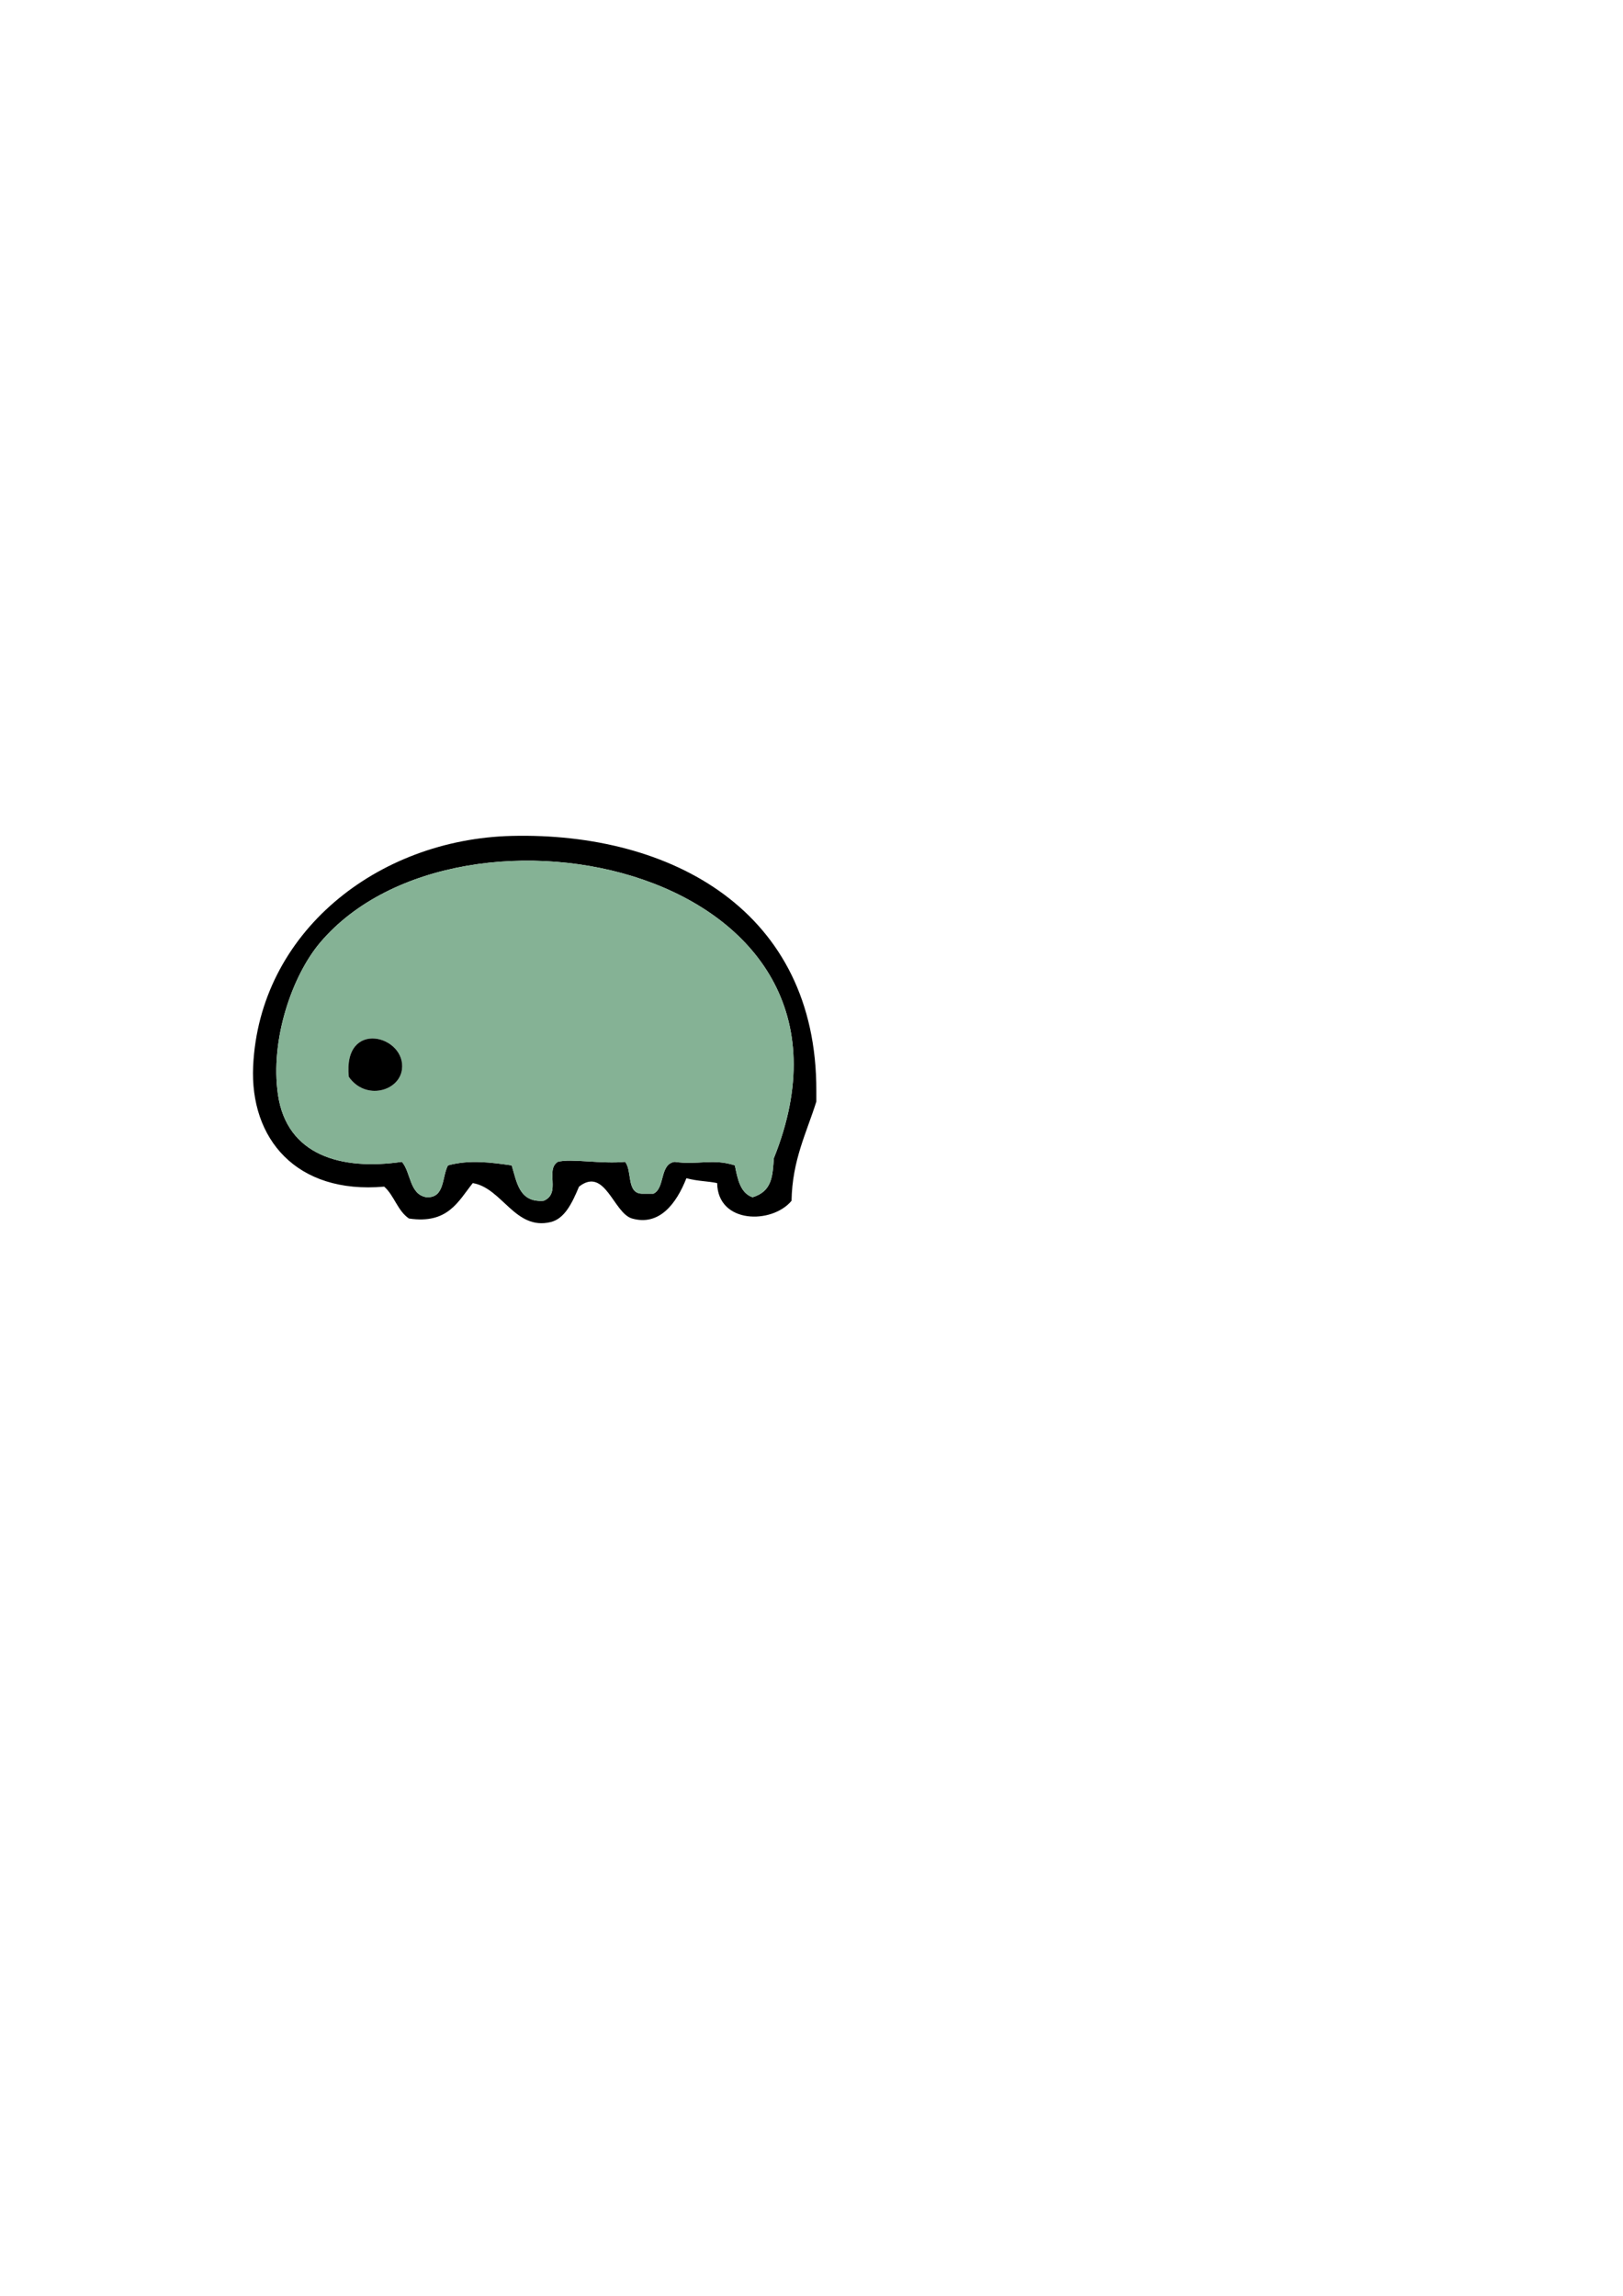 <?xml version="1.0" encoding="UTF-8" standalone="no"?>
<!-- Generator: Adobe Illustrator 14.0.0, SVG Export Plug-In . SVG Version: 6.00 Build 43363)  -->

<svg
   xmlns:dc="http://purl.org/dc/elements/1.1/"
   xmlns:cc="http://creativecommons.org/ns#"
   xmlns:rdf="http://www.w3.org/1999/02/22-rdf-syntax-ns#"
   xmlns:svg="http://www.w3.org/2000/svg"
   xmlns="http://www.w3.org/2000/svg"
   xmlns:sodipodi="http://sodipodi.sourceforge.net/DTD/sodipodi-0.dtd"
   xmlns:inkscape="http://www.inkscape.org/namespaces/inkscape"
   version="1.1"
   id="Layer_1"
   x="0px"
   y="0px"
   width="595.28px"
   height="841.89px"
   viewBox="0 0 595.28 841.89"
   enable-background="new 0 0 595.28 841.89"
   xml:space="preserve"
   inkscape:version="0.48.5 r10040"
   sodipodi:docname="tardi_icon.svg"><defs
     id="defs11" /><sodipodi:namedview
     pagecolor="#ffffff"
     bordercolor="#666666"
     borderopacity="1"
     objecttolerance="10"
     gridtolerance="10"
     guidetolerance="10"
     inkscape:pageopacity="0"
     inkscape:pageshadow="2"
     inkscape:window-width="1286"
     inkscape:window-height="680"
     id="namedview9"
     showgrid="false"
     inkscape:zoom="2.2425732"
     inkscape:cx="297.64001"
     inkscape:cy="420.94501"
     inkscape:window-x="1980"
     inkscape:window-y="159"
     inkscape:window-maximized="0"
     inkscape:current-layer="Layer_1" /><path
     clip-rule="evenodd"
     d="m 299.413,403.973 c -3.624,11.533 -8.834,21.479 -9.094,36.376 -7.178,8.629 -27.059,8.508 -27.281,-6.496 -3.472,-0.75 -6.779,-0.616 -11.285,-1.784 -3.697,9.404 -9.963,17.581 -19.894,14.775 -6.854,-1.936 -9.897,-19.183 -19.487,-11.692 -2.625,6.283 -5.352,11.767 -10.393,12.991 -13.057,3.172 -17.804,-12.538 -28.581,-14.29 -5.371,6.754 -9.147,15.103 -23.384,12.991 -4.163,-2.767 -5.42,-8.438 -9.094,-11.692 -32.321,2.846 -49.3,-17.636 -48.068,-44.17 2.272,-48.934 45.407,-83.242 94.836,-84.443 58.509,-1.422 111.924,27.49 111.725,93.537 0,1.299 0,2.598 0,3.897 z m -15.59,20.786 C 326.629,318.285 168.847,285.25 117.534,345.512 c -10.496,12.327 -18.488,35.904 -15.589,55.863 3.246,22.343 23.206,27.924 45.469,24.683 3.387,3.976 2.693,12.03 9.094,12.991 6.732,0.237 5.527,-7.464 7.794,-11.692 8.002,-2.178 15.862,-1.069 23.384,0 1.896,6.332 2.795,13.661 11.692,12.992 6.599,-2.701 0.45,-11.241 5.197,-14.291 4.8,-1.318 16.123,0.87 24.683,0 2.761,3.302 0.322,11.804 6.496,11.692 1.299,0 2.598,0 3.897,0 4.402,-2.094 2.162,-10.83 7.795,-11.692 8.469,1.25 14.021,-1.324 22.085,1.299 1.013,5.051 1.984,10.142 6.496,11.692 7.259,-2.213 7.319,-7.872 7.796,-14.29 z"
     id="path3"
     inkscape:connector-curvature="0"
     style="fill-rule:evenodd"
     sodipodi:nodetypes="ccccccccccsscccccccccccccccccc" /><path
     fill-rule="evenodd"
     clip-rule="evenodd"
     fill="#85B295"
     d="M276.028,439.049c-4.512-1.551-5.483-6.642-6.496-11.692  c-8.063-2.623-13.616-0.049-22.085-1.299c-5.633,0.862-3.393,9.599-7.795,11.692c-1.299,0-2.598,0-3.897,0  c-6.174,0.111-3.735-8.391-6.496-11.692c-8.56,0.87-19.882-1.318-24.683,0c-4.748,3.05,1.401,11.59-5.197,14.291  c-8.896,0.669-9.796-6.66-11.692-12.992c-7.522-1.069-15.382-2.178-23.384,0c-2.268,4.229-1.062,11.93-7.794,11.692  c-6.401-0.961-5.708-9.016-9.094-12.991c-22.264,3.241-42.224-2.34-45.469-24.683c-2.899-19.958,5.094-43.536,15.589-55.863  c51.312-60.262,209.095-27.227,166.289,79.247C283.346,431.177,283.286,436.836,276.028,439.049z M147.415,392.281  c1.775-12.484-21.692-18.84-19.487,2.599C134.026,403.607,146.286,400.221,147.415,392.281z"
     id="path5" /><path
     fill-rule="evenodd"
     clip-rule="evenodd"
     d="M127.928,394.879c-2.205-21.438,21.262-15.083,19.487-2.599  C146.286,400.221,134.026,403.607,127.928,394.879z"
     id="path7" /></svg>